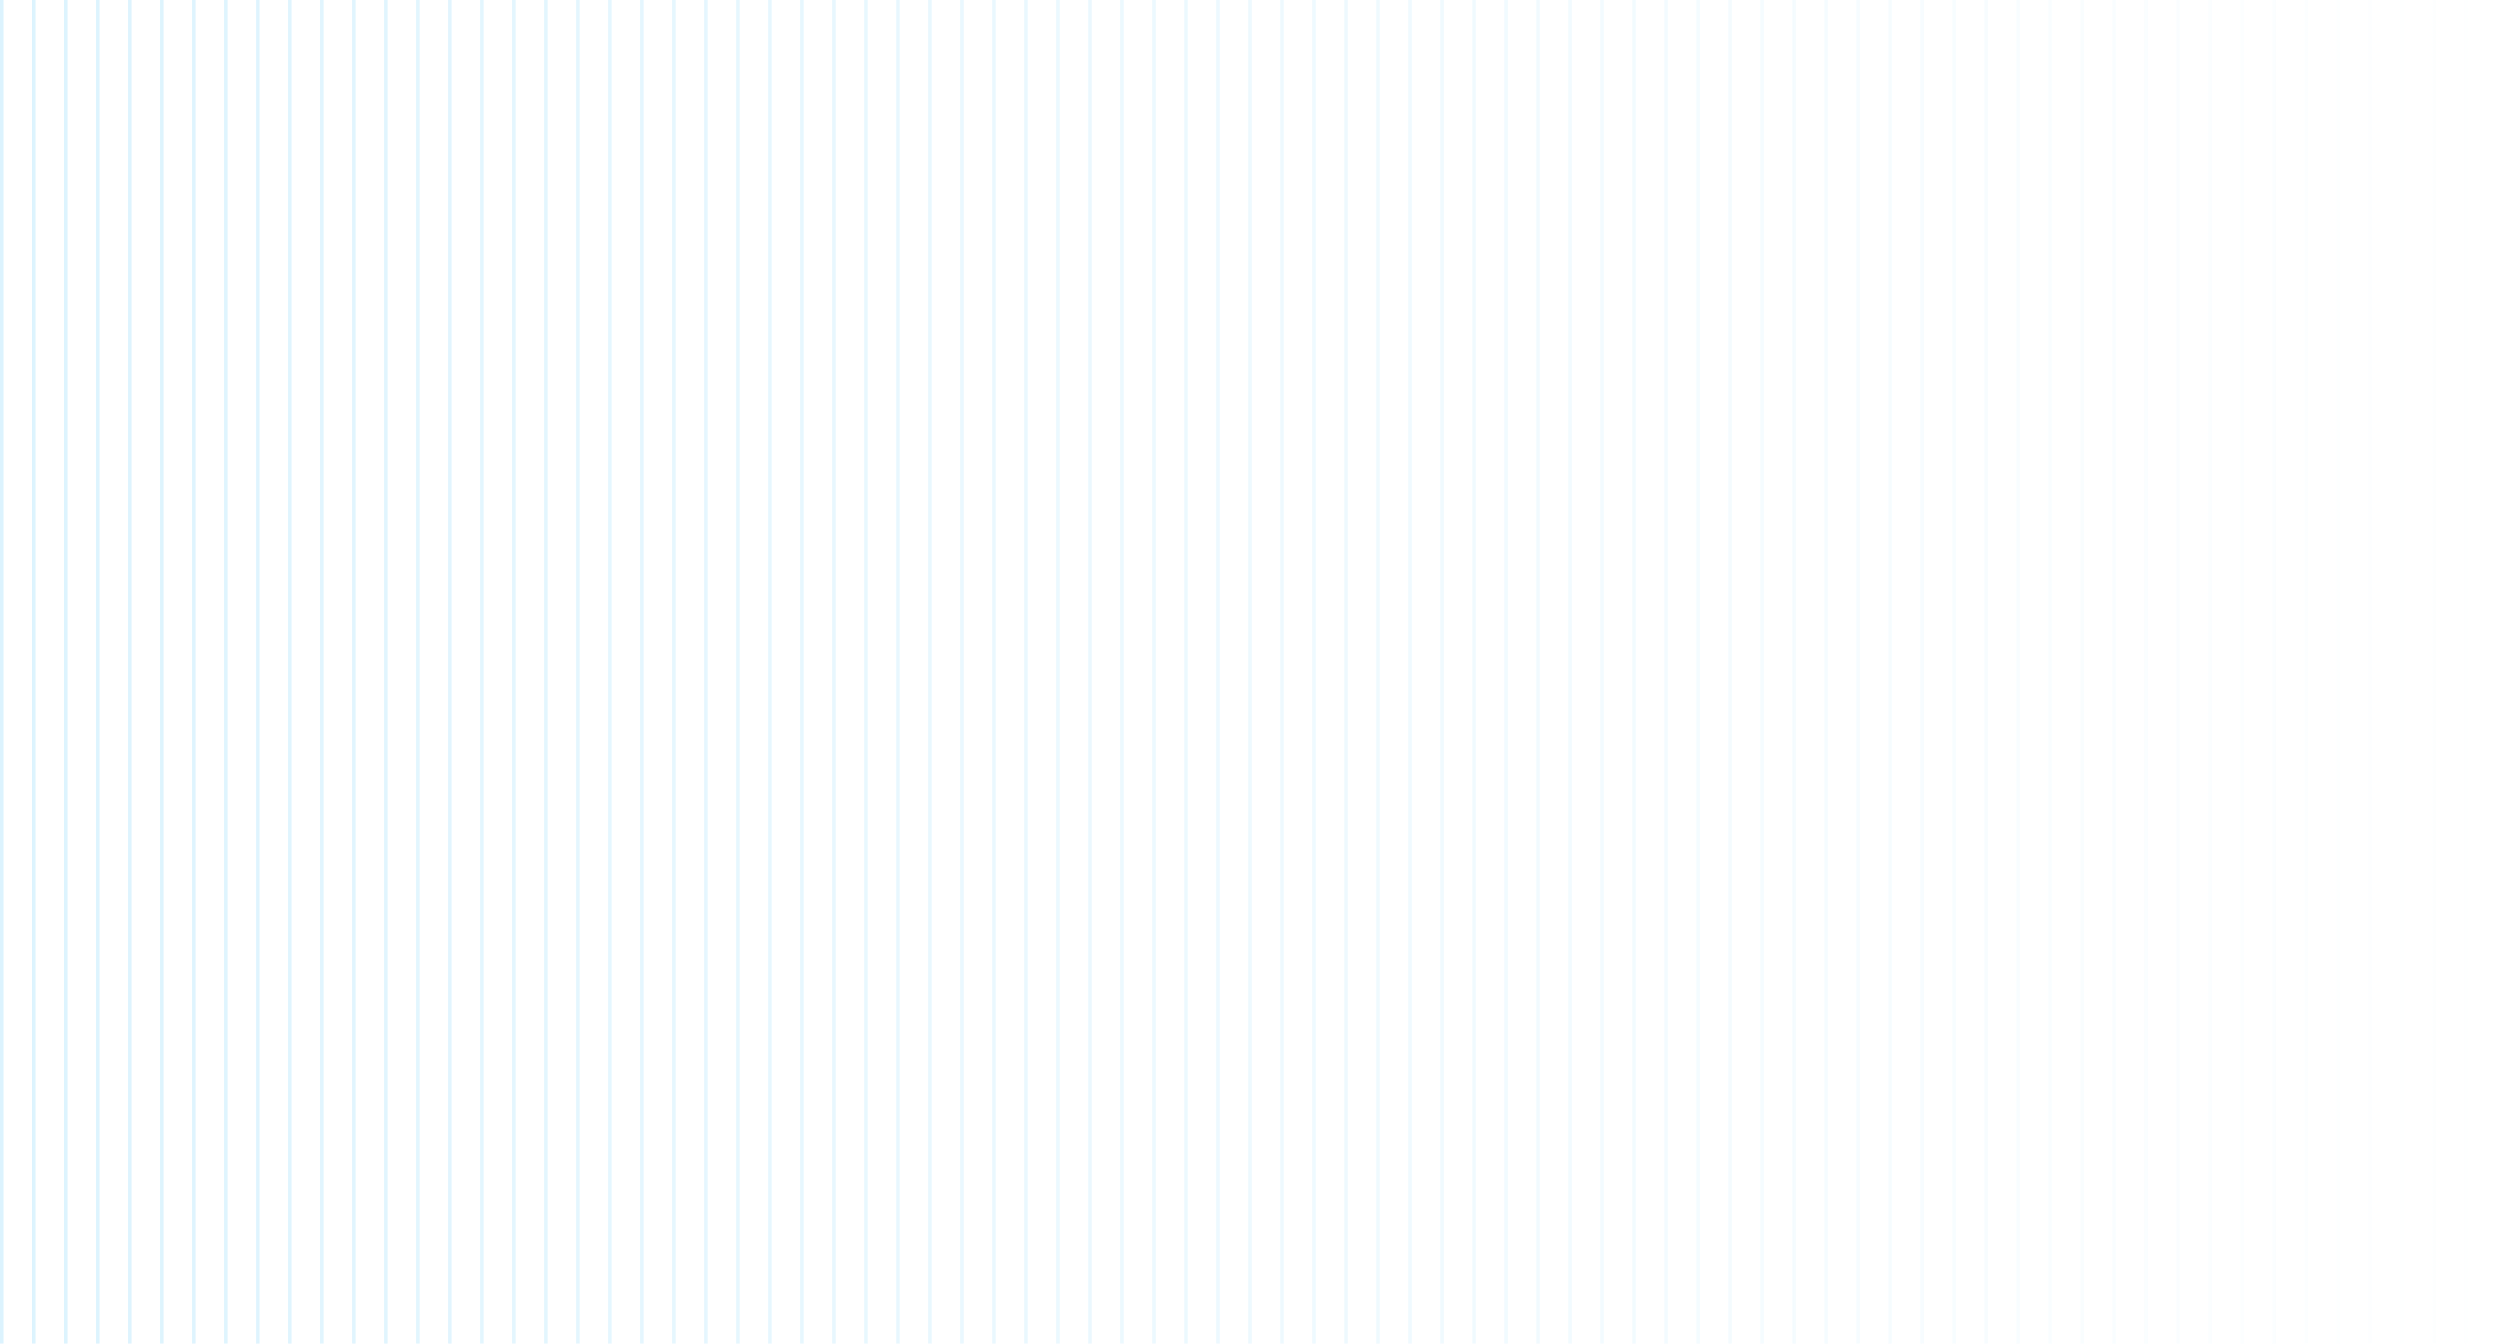 <?xml version="1.0" encoding="UTF-8"?>
<svg width="720px" height="387px" viewBox="0 0 720 387" version="1.1" xmlns="http://www.w3.org/2000/svg" xmlns:xlink="http://www.w3.org/1999/xlink">
    <!-- Generator: Sketch 62 (91390) - https://sketch.com -->
    <title>deco</title>
    <desc>Created with Sketch.</desc>
    <defs>
        <linearGradient x1="100%" y1="50%" x2="0%" y2="50%" id="linearGradient-1">
            <stop stop-color="#4FC4F9" stop-opacity="0" offset="0%"></stop>
            <stop stop-color="#4FC4F9" offset="100%"></stop>
        </linearGradient>
    </defs>
    <g id="light" stroke="none" stroke-width="1" fill="none" fill-rule="evenodd" opacity="0.2">
        <g id="Admin" transform="translate(0, -1792)" fill="url(#linearGradient-1)">
            <g id="deco" transform="translate(0, 1792)">
                <path d="M1.024,1.13686838e-13 L1.024,387 L-7.0399242e-13,387 L-7.0399242e-13,1.13686838e-13 L1.024,1.13686838e-13 Z M10.242,1.13686838e-13 L10.242,387 L9.218,387 L9.218,1.13686838e-13 L10.242,1.13686838e-13 Z M19.459,1.13686838e-13 L19.459,387 L18.435,387 L18.435,1.13686838e-13 L19.459,1.13686838e-13 Z M28.677,1.13686838e-13 L28.677,387 L27.653,387 L27.653,1.13686838e-13 L28.677,1.13686838e-13 Z M37.895,1.13686838e-13 L37.895,387 L36.871,387 L36.871,1.13686838e-13 L37.895,1.13686838e-13 Z M47.112,1.13686838e-13 L47.112,387 L46.088,387 L46.088,1.13686838e-13 L47.112,1.13686838e-13 Z M56.33,1.13686838e-13 L56.33,387 L55.306,387 L55.306,1.13686838e-13 L56.33,1.13686838e-13 Z M65.548,1.13686838e-13 L65.548,387 L64.523,387 L64.523,1.13686838e-13 L65.548,1.13686838e-13 Z M74.765,1.13686838e-13 L74.765,387 L73.741,387 L73.741,1.13686838e-13 L74.765,1.13686838e-13 Z M83.983,1.13686838e-13 L83.983,387 L82.959,387 L82.959,1.13686838e-13 L83.983,1.13686838e-13 Z M93.201,1.13686838e-13 L93.201,387 L92.176,387 L92.176,1.13686838e-13 L93.201,1.13686838e-13 Z M102.418,1.13686838e-13 L102.418,387 L101.394,387 L101.394,1.13686838e-13 L102.418,1.13686838e-13 Z M111.636,1.13686838e-13 L111.636,387 L110.612,387 L110.612,1.13686838e-13 L111.636,1.13686838e-13 Z M120.853,1.13686838e-13 L120.853,387 L119.829,387 L119.829,1.13686838e-13 L120.853,1.13686838e-13 Z M130.071,1.13686838e-13 L130.071,387 L129.047,387 L129.047,1.13686838e-13 L130.071,1.13686838e-13 Z M139.289,1.13686838e-13 L139.289,387 L138.265,387 L138.265,1.13686838e-13 L139.289,1.13686838e-13 Z M148.506,1.13686838e-13 L148.506,387 L147.482,387 L147.482,1.13686838e-13 L148.506,1.13686838e-13 Z M157.724,1.13686838e-13 L157.724,387 L156.7,387 L156.7,1.13686838e-13 L157.724,1.13686838e-13 Z M166.942,1.13686838e-13 L166.942,387 L165.917,387 L165.917,1.13686838e-13 L166.942,1.13686838e-13 Z M176.159,1.13686838e-13 L176.159,387 L175.135,387 L175.135,1.13686838e-13 L176.159,1.13686838e-13 Z M185.377,1.13686838e-13 L185.377,387 L184.353,387 L184.353,1.13686838e-13 L185.377,1.13686838e-13 Z M194.595,1.13686838e-13 L194.595,387 L193.57,387 L193.57,1.13686838e-13 L194.595,1.13686838e-13 Z M203.812,1.13686838e-13 L203.812,387 L202.788,387 L202.788,1.13686838e-13 L203.812,1.13686838e-13 Z M213.03,1.13686838e-13 L213.03,387 L212.006,387 L212.006,1.13686838e-13 L213.03,1.13686838e-13 Z M222.248,1.13686838e-13 L222.248,387 L221.223,387 L221.223,1.13686838e-13 L222.248,1.13686838e-13 Z M231.465,1.13686838e-13 L231.465,387 L230.441,387 L230.441,1.13686838e-13 L231.465,1.13686838e-13 Z M240.683,1.13686838e-13 L240.683,387 L239.659,387 L239.659,1.13686838e-13 L240.683,1.13686838e-13 Z M249.9,1.13686838e-13 L249.9,387 L248.876,387 L248.876,1.13686838e-13 L249.9,1.13686838e-13 Z M259.118,1.13686838e-13 L259.118,387 L258.094,387 L258.094,1.13686838e-13 L259.118,1.13686838e-13 Z M268.336,1.13686838e-13 L268.336,387 L267.312,387 L267.312,1.13686838e-13 L268.336,1.13686838e-13 Z M277.553,1.13686838e-13 L277.553,387 L276.529,387 L276.529,1.13686838e-13 L277.553,1.13686838e-13 Z M286.771,1.13686838e-13 L286.771,387 L285.747,387 L285.747,1.13686838e-13 L286.771,1.13686838e-13 Z M295.989,1.13686838e-13 L295.989,387 L294.964,387 L294.964,1.13686838e-13 L295.989,1.13686838e-13 Z M305.206,1.13686838e-13 L305.206,387 L304.182,387 L304.182,1.13686838e-13 L305.206,1.13686838e-13 Z M314.424,1.13686838e-13 L314.424,387 L313.4,387 L313.4,1.13686838e-13 L314.424,1.13686838e-13 Z M323.642,1.13686838e-13 L323.642,387 L322.617,387 L322.617,1.13686838e-13 L323.642,1.13686838e-13 Z M332.859,1.13686838e-13 L332.859,387 L331.835,387 L331.835,1.13686838e-13 L332.859,1.13686838e-13 Z M342.077,1.13686838e-13 L342.077,387 L341.053,387 L341.053,1.13686838e-13 L342.077,1.13686838e-13 Z M351.294,1.13686838e-13 L351.294,387 L350.27,387 L350.27,1.13686838e-13 L351.294,1.13686838e-13 Z M360.512,1.13686838e-13 L360.512,387 L359.488,387 L359.488,1.13686838e-13 L360.512,1.13686838e-13 Z M369.73,1.13686838e-13 L369.73,387 L368.706,387 L368.706,1.13686838e-13 L369.73,1.13686838e-13 Z M378.947,1.13686838e-13 L378.947,387 L377.923,387 L377.923,1.13686838e-13 L378.947,1.13686838e-13 Z M388.165,1.13686838e-13 L388.165,387 L387.141,387 L387.141,1.13686838e-13 L388.165,1.13686838e-13 Z M397.383,1.13686838e-13 L397.383,387 L396.358,387 L396.358,1.13686838e-13 L397.383,1.13686838e-13 Z M406.6,1.13686838e-13 L406.6,387 L405.576,387 L405.576,1.13686838e-13 L406.6,1.13686838e-13 Z M415.818,1.13686838e-13 L415.818,387 L414.794,387 L414.794,1.13686838e-13 L415.818,1.13686838e-13 Z M425.036,1.13686838e-13 L425.036,387 L424.011,387 L424.011,1.13686838e-13 L425.036,1.13686838e-13 Z M434.253,1.13686838e-13 L434.253,387 L433.229,387 L433.229,1.13686838e-13 L434.253,1.13686838e-13 Z M443.471,1.13686838e-13 L443.471,387 L442.447,387 L442.447,1.13686838e-13 L443.471,1.13686838e-13 Z M452.688,1.13686838e-13 L452.688,387 L451.664,387 L451.664,1.13686838e-13 L452.688,1.13686838e-13 Z M461.906,1.13686838e-13 L461.906,387 L460.882,387 L460.882,1.13686838e-13 L461.906,1.13686838e-13 Z M471.124,1.13686838e-13 L471.124,387 L470.1,387 L470.1,1.13686838e-13 L471.124,1.13686838e-13 Z M480.341,1.13686838e-13 L480.341,387 L479.317,387 L479.317,1.13686838e-13 L480.341,1.13686838e-13 Z M489.559,1.13686838e-13 L489.559,387 L488.535,387 L488.535,1.13686838e-13 L489.559,1.13686838e-13 Z M498.777,1.13686838e-13 L498.777,387 L497.752,387 L497.752,1.13686838e-13 L498.777,1.13686838e-13 Z M507.994,1.13686838e-13 L507.994,387 L506.97,387 L506.97,1.13686838e-13 L507.994,1.13686838e-13 Z M517.212,1.13686838e-13 L517.212,387 L516.188,387 L516.188,1.13686838e-13 L517.212,1.13686838e-13 Z M526.43,1.13686838e-13 L526.43,387 L525.405,387 L525.405,1.13686838e-13 L526.43,1.13686838e-13 Z M535.647,1.13686838e-13 L535.647,387 L534.623,387 L534.623,1.13686838e-13 L535.647,1.13686838e-13 Z M544.865,1.13686838e-13 L544.865,387 L543.841,387 L543.841,1.13686838e-13 L544.865,1.13686838e-13 Z M554.083,1.13686838e-13 L554.083,387 L553.058,387 L553.058,1.13686838e-13 L554.083,1.13686838e-13 Z M563.3,1.13686838e-13 L563.3,387 L562.276,387 L562.276,1.13686838e-13 L563.3,1.13686838e-13 Z M572.518,1.13686838e-13 L572.518,387 L571.494,387 L571.494,1.13686838e-13 L572.518,1.13686838e-13 Z M581.735,1.13686838e-13 L581.735,387 L580.711,387 L580.711,1.13686838e-13 L581.735,1.13686838e-13 Z M590.953,1.13686838e-13 L590.953,387 L589.929,387 L589.929,1.13686838e-13 L590.953,1.13686838e-13 Z M600.171,1.13686838e-13 L600.171,387 L599.147,387 L599.147,1.13686838e-13 L600.171,1.13686838e-13 Z M609.388,1.13686838e-13 L609.388,387 L608.364,387 L608.364,1.13686838e-13 L609.388,1.13686838e-13 Z M618.606,1.13686838e-13 L618.606,387 L617.582,387 L617.582,1.13686838e-13 L618.606,1.13686838e-13 Z M627.824,1.13686838e-13 L627.824,387 L626.799,387 L626.799,1.13686838e-13 L627.824,1.13686838e-13 Z M637.041,1.13686838e-13 L637.041,387 L636.017,387 L636.017,1.13686838e-13 L637.041,1.13686838e-13 Z M646.259,1.13686838e-13 L646.259,387 L645.235,387 L645.235,1.13686838e-13 L646.259,1.13686838e-13 Z M655.477,1.13686838e-13 L655.477,387 L654.452,387 L654.452,1.13686838e-13 L655.477,1.13686838e-13 Z M664.694,1.13686838e-13 L664.694,387 L663.67,387 L663.67,1.13686838e-13 L664.694,1.13686838e-13 Z M673.912,1.13686838e-13 L673.912,387 L672.888,387 L672.888,1.13686838e-13 L673.912,1.13686838e-13 Z M683.129,1.13686838e-13 L683.129,387 L682.105,387 L682.105,1.13686838e-13 L683.129,1.13686838e-13 Z M692.347,1.13686838e-13 L692.347,387 L691.323,387 L691.323,1.13686838e-13 L692.347,1.13686838e-13 Z M701.565,1.13686838e-13 L701.565,387 L700.541,387 L700.541,1.13686838e-13 L701.565,1.13686838e-13 Z M710.782,1.13686838e-13 L710.782,387 L709.758,387 L709.758,1.13686838e-13 L710.782,1.13686838e-13 Z M720,1.13686838e-13 L720,387 L718.976,387 L718.976,1.13686838e-13 L720,1.13686838e-13 Z" id="Combined-Shape"></path>
            </g>
        </g>
    </g>
</svg>